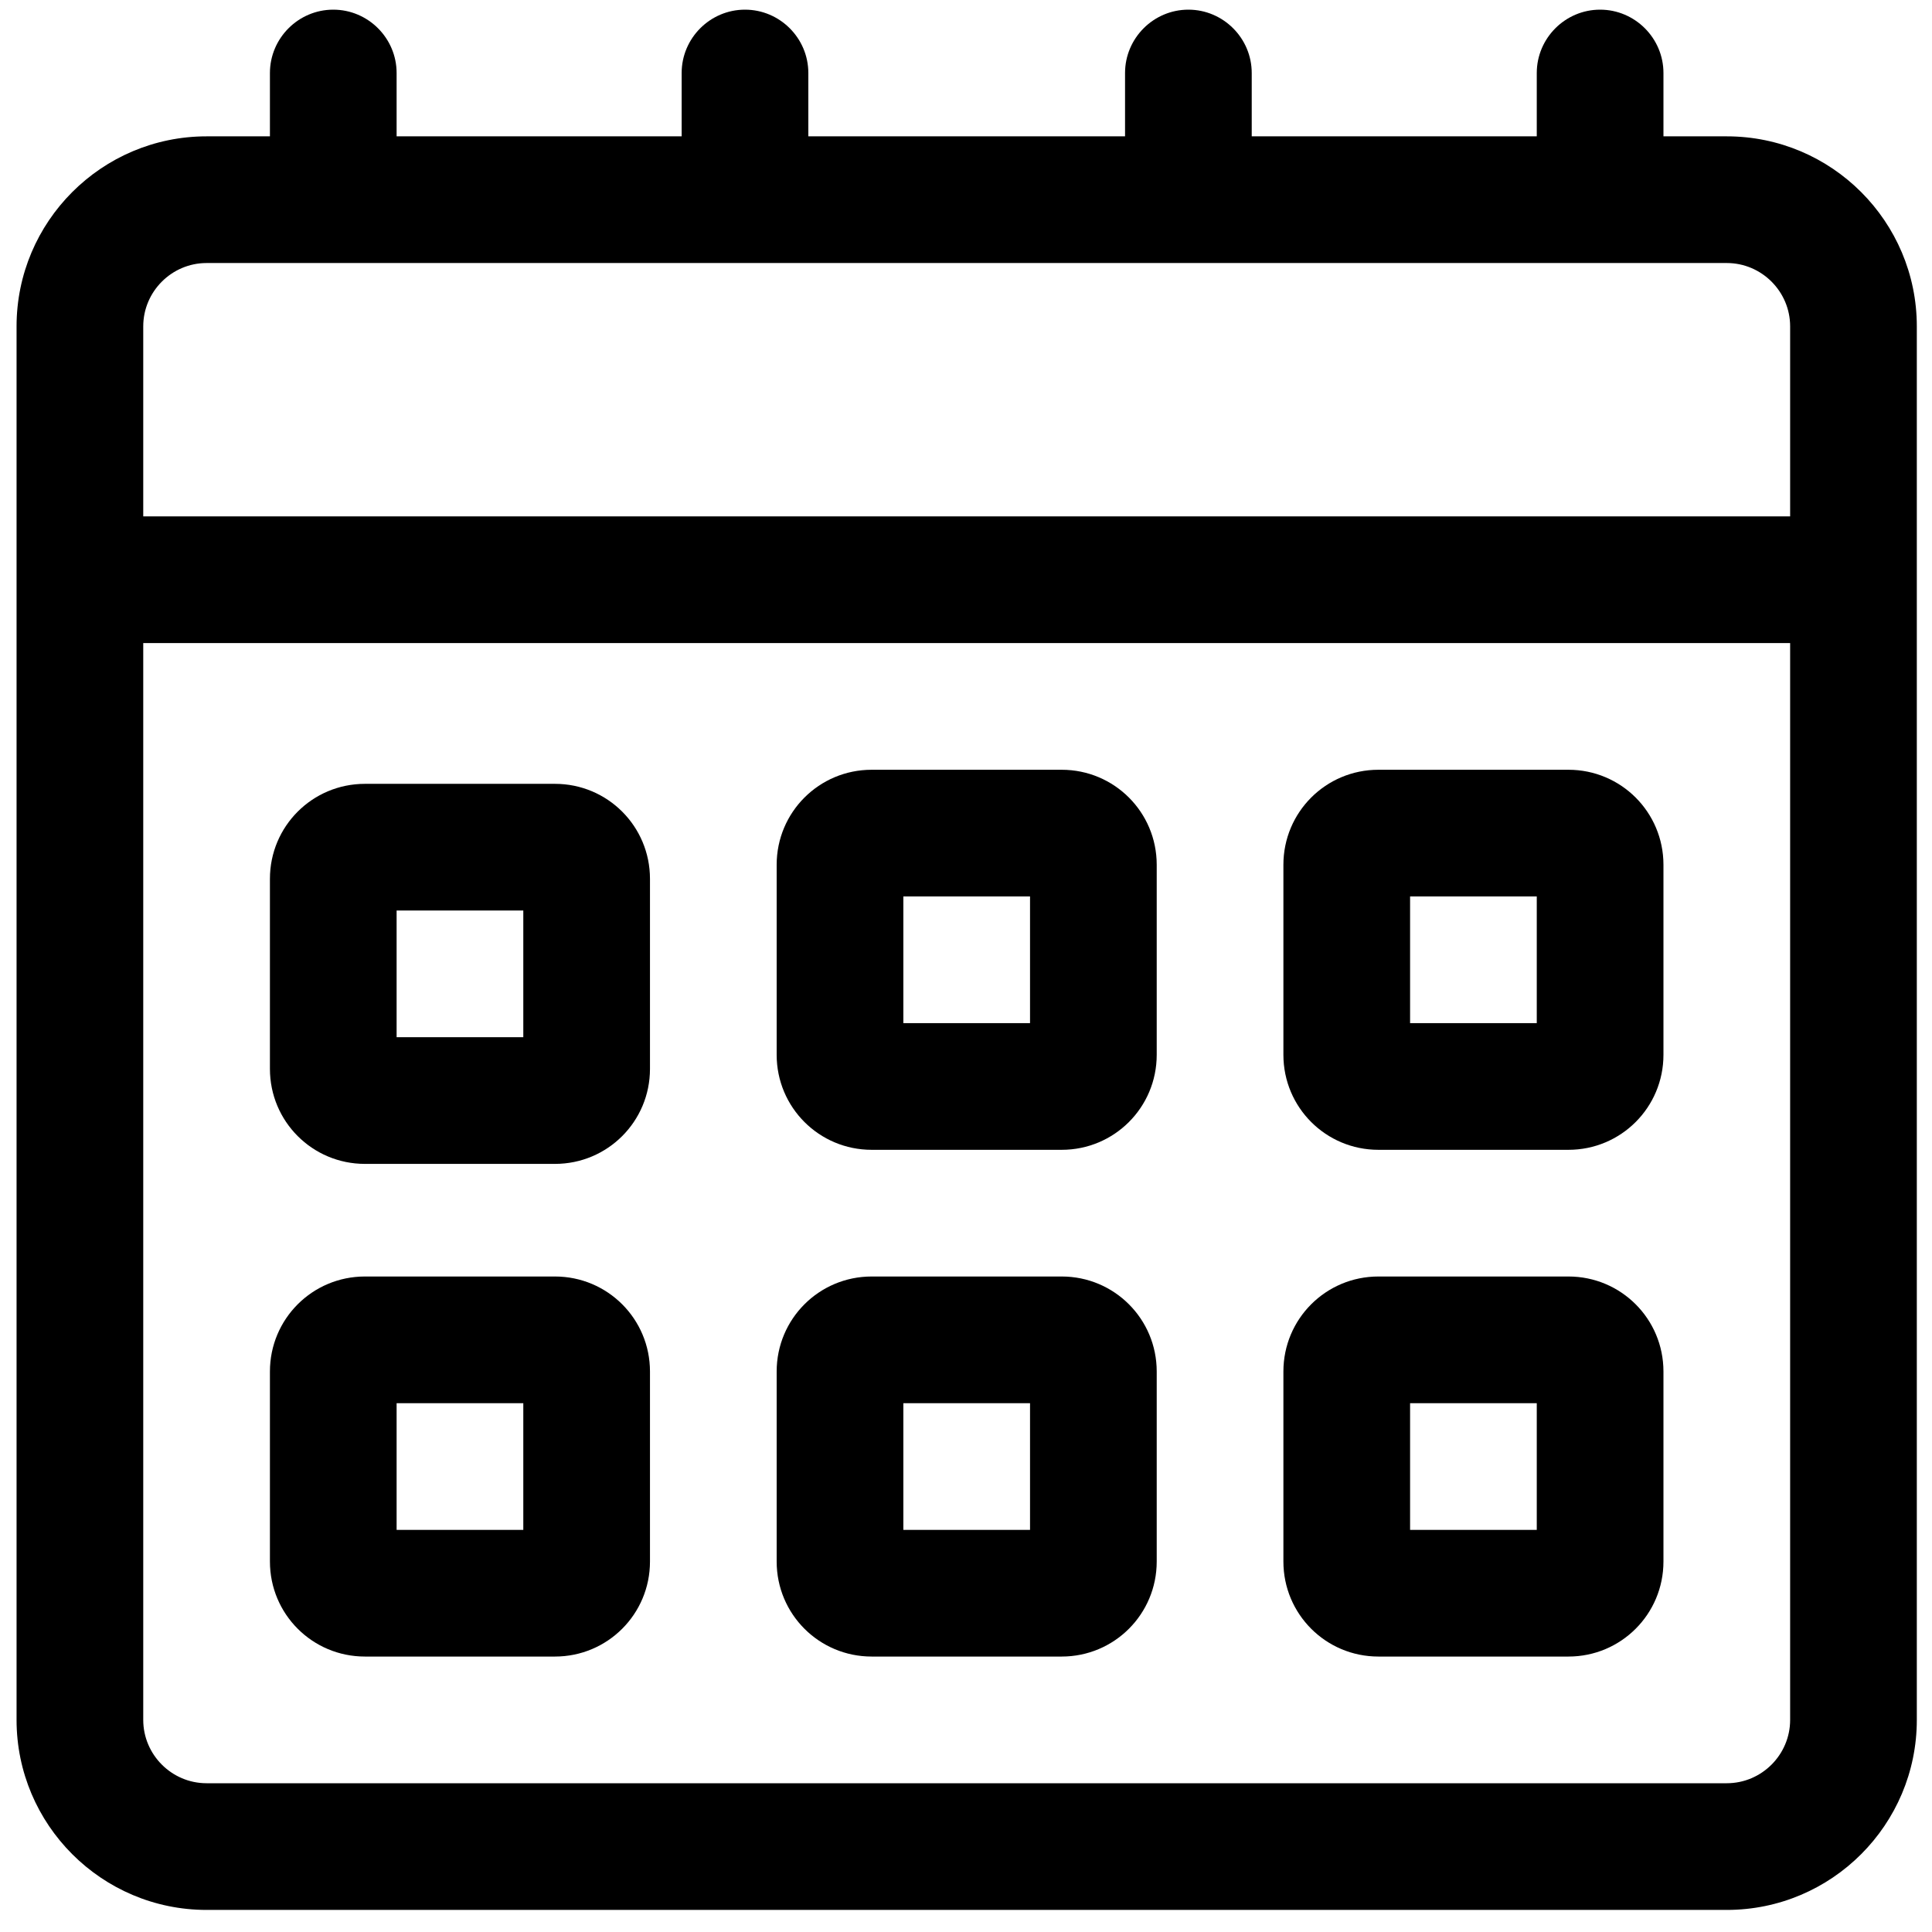 <svg width="28" height="28" viewBox="0 0 28 28" fill="none" xmlns="http://www.w3.org/2000/svg">
<path d="M25.026 1.976H24.108V1.058C24.108 0.553 23.695 0.14 23.19 0.14C22.685 0.14 22.272 0.553 22.272 1.058V1.976H18.141V1.058C18.141 0.553 17.728 0.14 17.223 0.14C16.718 0.14 16.305 0.553 16.305 1.058V1.976H11.715V1.058C11.715 0.553 11.302 0.14 10.797 0.14C10.292 0.14 9.879 0.553 9.879 1.058V1.976H5.748V1.058C5.748 0.553 5.335 0.14 4.83 0.14C4.325 0.14 3.912 0.553 3.912 1.058V1.976H2.994C1.475 1.976 0.24 3.211 0.24 4.73V24.926C0.24 26.445 1.475 27.68 2.994 27.68H25.026C26.546 27.68 27.78 26.445 27.78 24.926V4.73C27.78 3.211 26.546 1.976 25.026 1.976ZM2.076 4.73C2.076 4.225 2.489 3.812 2.994 3.812H25.026C25.531 3.812 25.944 4.225 25.944 4.73V7.484H2.076V4.73ZM25.944 24.926C25.944 25.431 25.531 25.844 25.026 25.844H2.994C2.489 25.844 2.076 25.431 2.076 24.926V9.32H25.944V24.926Z" fill="currentColor"/>
<path d="M5.289 16.868H8.043C8.805 16.868 9.42 16.253 9.42 15.491V12.737C9.42 11.975 8.805 11.36 8.043 11.36H5.289C4.527 11.36 3.912 11.975 3.912 12.737V15.491C3.912 16.253 4.527 16.868 5.289 16.868ZM5.748 13.196H7.584V15.032H5.748V13.196Z" fill="currentColor"/>
<path d="M12.633 16.664H15.387C16.149 16.664 16.764 16.049 16.764 15.287V12.533C16.764 11.771 16.149 11.156 15.387 11.156H12.633C11.871 11.156 11.256 11.771 11.256 12.533V15.287C11.256 16.049 11.871 16.664 12.633 16.664ZM13.092 12.992H14.928V14.828H13.092V12.992Z" fill="currentColor"/>
<path d="M19.977 16.664H22.731C23.493 16.664 24.108 16.049 24.108 15.287V12.533C24.108 11.771 23.493 11.156 22.731 11.156H19.977C19.215 11.156 18.6 11.771 18.6 12.533V15.287C18.6 16.049 19.215 16.664 19.977 16.664ZM20.436 12.992H22.272V14.828H20.436V12.992Z" fill="currentColor"/>
<path d="M5.289 24.008H8.043C8.805 24.008 9.42 23.393 9.42 22.631V19.877C9.42 19.115 8.805 18.5 8.043 18.5H5.289C4.527 18.5 3.912 19.115 3.912 19.877V22.631C3.912 23.393 4.527 24.008 5.289 24.008ZM5.748 20.336H7.584V22.172H5.748V20.336Z" fill="currentColor"/>
<path d="M12.633 24.008H15.387C16.149 24.008 16.764 23.393 16.764 22.631V19.877C16.764 19.115 16.149 18.5 15.387 18.5H12.633C11.871 18.5 11.256 19.115 11.256 19.877V22.631C11.256 23.393 11.871 24.008 12.633 24.008ZM13.092 20.336H14.928V22.172H13.092V20.336Z" fill="currentColor"/>
<path d="M19.977 24.008H22.731C23.493 24.008 24.108 23.393 24.108 22.631V19.877C24.108 19.115 23.493 18.5 22.731 18.5H19.977C19.215 18.5 18.6 19.115 18.6 19.877V22.631C18.6 23.393 19.215 24.008 19.977 24.008ZM20.436 20.336H22.272V22.172H20.436V20.336Z" fill="currentColor"/>
</svg>
